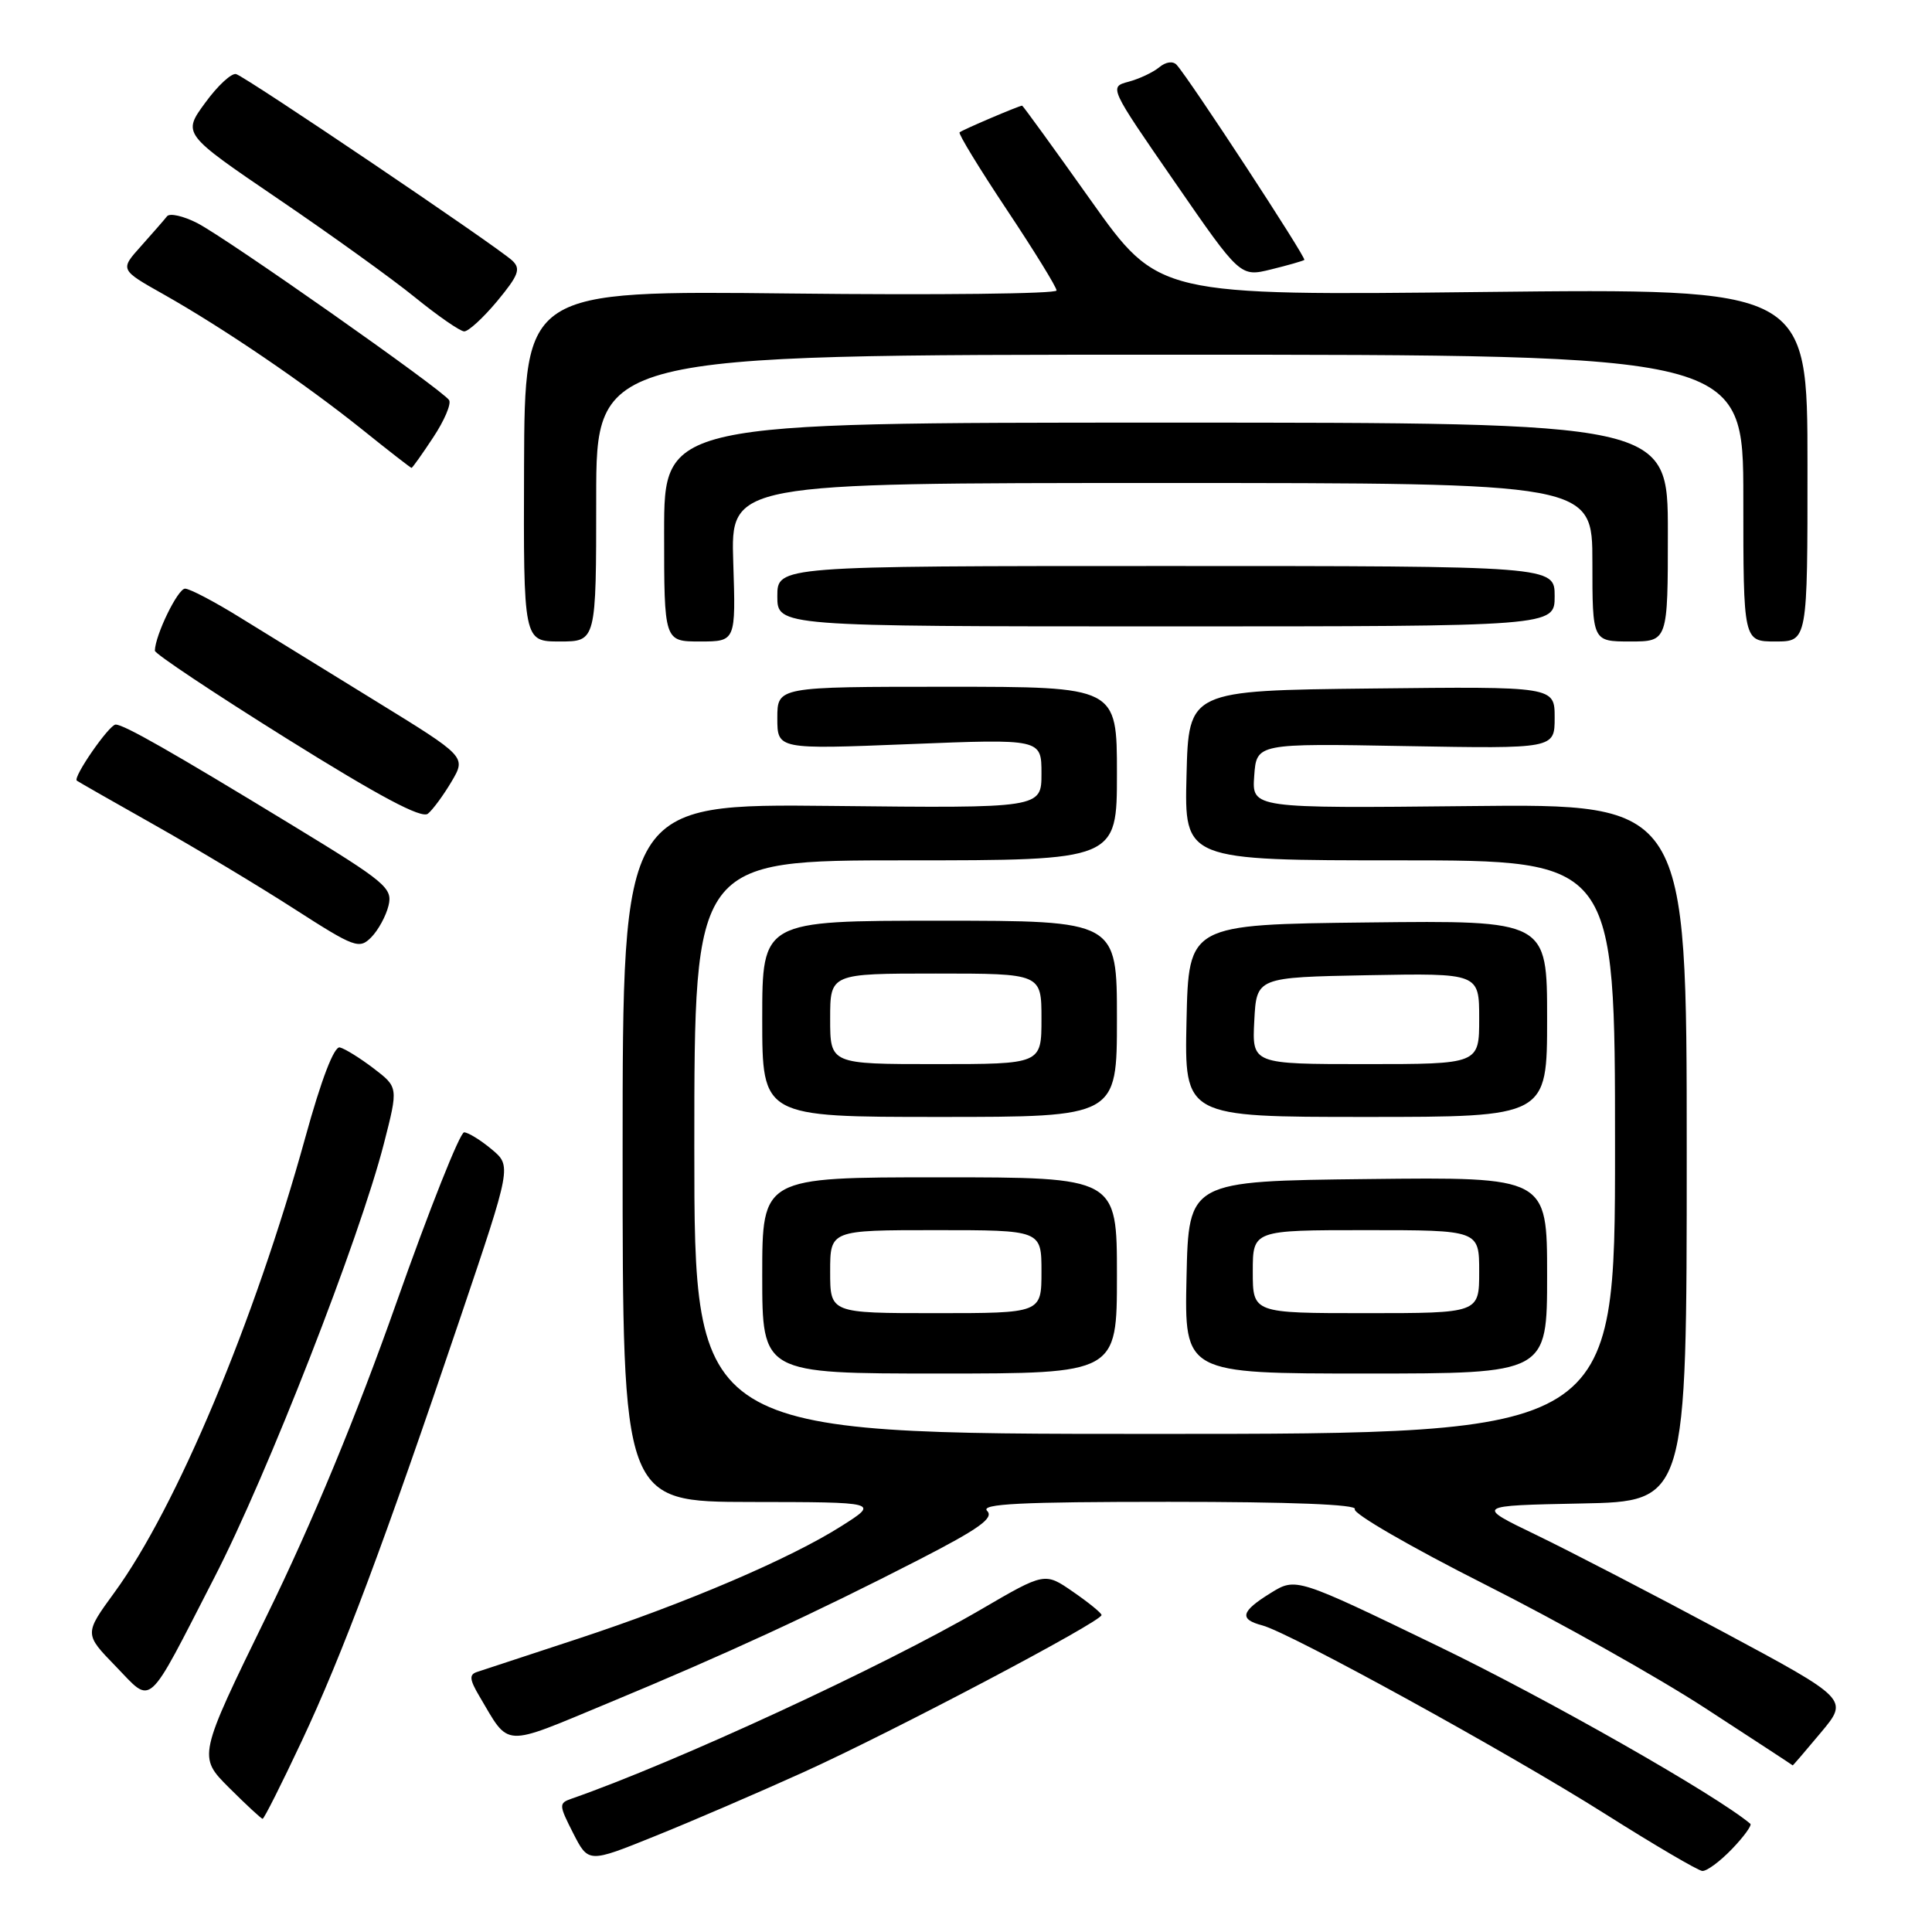 <?xml version="1.0" encoding="UTF-8" standalone="no"?>
<!DOCTYPE svg PUBLIC "-//W3C//DTD SVG 1.1//EN" "http://www.w3.org/Graphics/SVG/1.1/DTD/svg11.dtd" >
<svg xmlns="http://www.w3.org/2000/svg" xmlns:xlink="http://www.w3.org/1999/xlink" version="1.1" viewBox="0 0 256 256">
 <g >
 <path fill="currentColor"
d=" M 229.49 245.01 C 231.07 243.37 232.16 241.86 231.93 241.66 C 227.39 237.84 205.14 225.17 190.61 218.15 C 171.72 209.01 171.72 209.01 168.36 211.09 C 164.43 213.52 164.15 214.56 167.25 215.37 C 170.87 216.31 199.87 232.25 212.70 240.36 C 219.19 244.46 224.98 247.86 225.56 247.91 C 226.15 247.96 227.91 246.65 229.49 245.01 Z  M 106.50 234.81 C 118.19 229.52 146.03 214.84 145.96 214.00 C 145.94 213.72 144.24 212.34 142.18 210.92 C 138.44 208.33 138.44 208.33 129.97 213.27 C 117.00 220.83 89.54 233.52 75.72 238.34 C 74.03 238.93 74.05 239.17 75.95 242.91 C 77.97 246.86 77.97 246.86 86.73 243.32 C 91.56 241.38 100.45 237.55 106.50 234.81 Z  M 39.96 230.75 C 45.32 219.37 50.93 204.40 61.03 174.50 C 67.79 154.50 67.79 154.50 65.15 152.29 C 63.69 151.07 62.05 150.06 61.50 150.04 C 60.95 150.03 56.90 160.22 52.50 172.69 C 47.24 187.59 41.37 201.78 35.36 214.06 C 26.23 232.76 26.23 232.76 30.35 236.88 C 32.62 239.14 34.62 241.00 34.80 241.00 C 34.99 241.00 37.31 236.39 39.96 230.75 Z  M 241.27 229.58 C 244.97 225.16 244.97 225.16 228.23 216.18 C 219.03 211.25 207.90 205.48 203.50 203.36 C 195.50 199.50 195.50 199.50 209.50 199.22 C 223.50 198.95 223.50 198.95 223.50 152.72 C 223.50 106.50 223.50 106.50 194.69 106.81 C 165.88 107.11 165.88 107.11 166.19 102.81 C 166.50 98.50 166.50 98.50 186.25 98.86 C 206.00 99.21 206.00 99.21 206.00 95.09 C 206.00 90.96 206.00 90.96 181.75 91.23 C 157.50 91.50 157.50 91.50 157.22 102.75 C 156.93 114.00 156.93 114.00 185.47 114.00 C 214.00 114.00 214.00 114.00 214.00 152.00 C 214.00 190.00 214.00 190.00 153.00 190.00 C 92.00 190.00 92.00 190.00 92.00 152.00 C 92.00 114.00 92.00 114.00 120.00 114.00 C 148.00 114.00 148.00 114.00 148.00 102.50 C 148.00 91.00 148.00 91.00 125.50 91.00 C 103.00 91.00 103.00 91.00 103.00 95.15 C 103.00 99.30 103.00 99.30 120.50 98.60 C 138.00 97.90 138.00 97.90 138.00 102.49 C 138.00 107.09 138.00 107.09 110.25 106.79 C 82.50 106.50 82.50 106.50 82.50 152.75 C 82.50 199.00 82.50 199.00 99.50 199.02 C 116.50 199.04 116.50 199.04 111.50 202.21 C 104.68 206.54 90.90 212.43 76.50 217.17 C 69.90 219.34 63.91 221.32 63.19 221.55 C 62.15 221.89 62.22 222.56 63.51 224.74 C 67.59 231.63 66.40 231.56 80.61 225.66 C 96.13 219.22 108.04 213.72 121.76 206.67 C 129.74 202.57 131.74 201.14 130.80 200.20 C 129.87 199.27 135.18 199.00 154.86 199.00 C 170.98 199.00 179.90 199.35 179.52 199.97 C 179.19 200.51 186.92 204.98 196.71 209.92 C 206.49 214.85 219.68 222.25 226.00 226.37 C 232.32 230.48 237.52 233.88 237.54 233.92 C 237.56 233.97 239.24 232.01 241.27 229.58 Z  M 28.41 209.02 C 35.43 195.40 47.64 164.12 50.87 151.53 C 52.78 144.07 52.78 144.07 49.51 141.57 C 47.71 140.20 45.70 138.95 45.03 138.79 C 44.27 138.61 42.58 143.01 40.45 150.74 C 33.72 175.10 23.37 199.77 15.17 211.00 C 11.16 216.50 11.16 216.50 15.32 220.78 C 20.28 225.89 19.27 226.80 28.41 209.02 Z  M 148.00 169.00 C 148.00 156.00 148.00 156.00 124.50 156.00 C 101.00 156.00 101.00 156.00 101.00 169.00 C 101.00 182.00 101.00 182.00 124.50 182.00 C 148.00 182.00 148.00 182.00 148.00 169.00 Z  M 205.00 168.98 C 205.00 155.96 205.00 155.96 181.25 156.23 C 157.50 156.50 157.50 156.50 157.22 169.25 C 156.94 182.00 156.94 182.00 180.97 182.00 C 205.00 182.00 205.00 182.00 205.00 168.98 Z  M 148.00 135.00 C 148.00 122.00 148.00 122.00 124.50 122.00 C 101.00 122.00 101.00 122.00 101.00 135.00 C 101.00 148.00 101.00 148.00 124.50 148.00 C 148.00 148.00 148.00 148.00 148.00 135.00 Z  M 205.00 134.98 C 205.00 121.96 205.00 121.96 181.25 122.23 C 157.50 122.50 157.50 122.50 157.22 135.25 C 156.94 148.00 156.94 148.00 180.97 148.00 C 205.00 148.00 205.00 148.00 205.00 134.98 Z  M 51.48 120.00 C 52.05 117.67 51.13 116.90 38.80 109.39 C 22.63 99.54 16.41 96.00 15.32 96.01 C 14.46 96.03 9.62 103.01 10.18 103.44 C 10.36 103.58 15.00 106.23 20.50 109.33 C 26.00 112.43 34.33 117.43 39.00 120.44 C 47.00 125.58 47.60 125.80 49.19 124.20 C 50.11 123.27 51.15 121.37 51.48 120.00 Z  M 59.84 103.55 C 61.77 100.27 61.77 100.27 49.76 92.88 C 43.15 88.82 35.02 83.81 31.69 81.75 C 28.36 79.69 25.13 78.00 24.52 78.00 C 23.56 78.00 20.57 84.14 20.52 86.22 C 20.51 86.62 28.38 91.86 38.00 97.87 C 50.27 105.53 55.86 108.51 56.70 107.82 C 57.36 107.28 58.77 105.36 59.84 103.55 Z  M 79.00 66.00 C 79.00 47.00 79.00 47.00 155.00 47.00 C 231.00 47.00 231.00 47.00 231.00 66.00 C 231.00 85.00 231.00 85.00 235.25 85.00 C 239.51 85.00 239.51 85.00 239.50 61.61 C 239.50 38.22 239.50 38.22 196.50 38.69 C 153.50 39.17 153.50 39.17 144.56 26.58 C 139.65 19.66 135.54 14.00 135.44 14.00 C 135.04 14.00 127.48 17.22 127.15 17.54 C 126.96 17.72 129.77 22.33 133.40 27.78 C 137.03 33.23 140.00 38.05 140.00 38.49 C 140.00 38.93 124.14 39.11 104.76 38.89 C 69.53 38.50 69.53 38.50 69.44 61.75 C 69.36 85.00 69.36 85.00 74.18 85.00 C 79.00 85.00 79.00 85.00 79.00 66.00 Z  M 97.16 74.50 C 96.82 64.00 96.82 64.00 153.91 64.00 C 211.00 64.00 211.00 64.00 211.00 74.50 C 211.00 85.00 211.00 85.00 216.00 85.00 C 221.00 85.00 221.00 85.00 221.00 70.50 C 221.00 56.00 221.00 56.00 154.50 56.00 C 88.00 56.00 88.00 56.00 88.00 70.50 C 88.00 85.00 88.00 85.00 92.75 85.00 C 97.50 85.00 97.50 85.00 97.16 74.50 Z  M 206.00 79.00 C 206.00 75.00 206.00 75.00 154.50 75.00 C 103.00 75.00 103.00 75.00 103.00 79.00 C 103.00 83.00 103.00 83.00 154.50 83.00 C 206.00 83.00 206.00 83.00 206.00 79.00 Z  M 57.40 57.96 C 58.87 55.75 59.82 53.52 59.51 53.02 C 58.70 51.70 30.10 31.60 26.14 29.56 C 24.28 28.61 22.48 28.21 22.13 28.66 C 21.77 29.12 20.22 30.90 18.68 32.62 C 15.88 35.74 15.88 35.74 21.69 39.01 C 29.62 43.49 40.37 50.80 47.99 56.91 C 51.47 59.71 54.42 62.00 54.53 62.00 C 54.64 62.00 55.94 60.18 57.40 57.96 Z  M 65.88 39.90 C 68.72 36.47 69.04 35.62 67.88 34.53 C 65.92 32.69 32.62 10.20 31.29 9.82 C 30.69 9.64 28.84 11.35 27.19 13.62 C 24.18 17.73 24.18 17.73 36.84 26.34 C 43.80 31.07 51.98 36.95 55.00 39.41 C 58.02 41.86 60.95 43.89 61.50 43.91 C 62.05 43.94 64.02 42.13 65.88 39.90 Z  M 172.83 34.44 C 173.14 34.19 157.61 10.46 155.91 8.59 C 155.42 8.06 154.48 8.19 153.61 8.91 C 152.79 9.59 150.96 10.45 149.54 10.83 C 146.95 11.52 146.96 11.54 155.65 24.11 C 164.34 36.70 164.34 36.70 168.42 35.70 C 170.66 35.15 172.65 34.58 172.83 34.44 Z  M 110.00 168.50 C 110.00 163.00 110.00 163.00 124.00 163.00 C 138.00 163.00 138.00 163.00 138.00 168.50 C 138.00 174.00 138.00 174.00 124.00 174.00 C 110.00 174.00 110.00 174.00 110.00 168.50 Z  M 166.00 168.50 C 166.00 163.00 166.00 163.00 181.00 163.00 C 196.00 163.00 196.00 163.00 196.00 168.50 C 196.00 174.00 196.00 174.00 181.00 174.00 C 166.00 174.00 166.00 174.00 166.00 168.50 Z  M 110.00 135.00 C 110.00 129.00 110.00 129.00 124.00 129.00 C 138.00 129.00 138.00 129.00 138.00 135.00 C 138.00 141.00 138.00 141.00 124.00 141.00 C 110.00 141.00 110.00 141.00 110.00 135.00 Z  M 166.20 135.25 C 166.50 129.50 166.50 129.50 181.25 129.22 C 196.00 128.95 196.00 128.95 196.00 134.97 C 196.00 141.00 196.00 141.00 180.95 141.00 C 165.90 141.00 165.90 141.00 166.20 135.25 Z "/>
</g>
</svg>